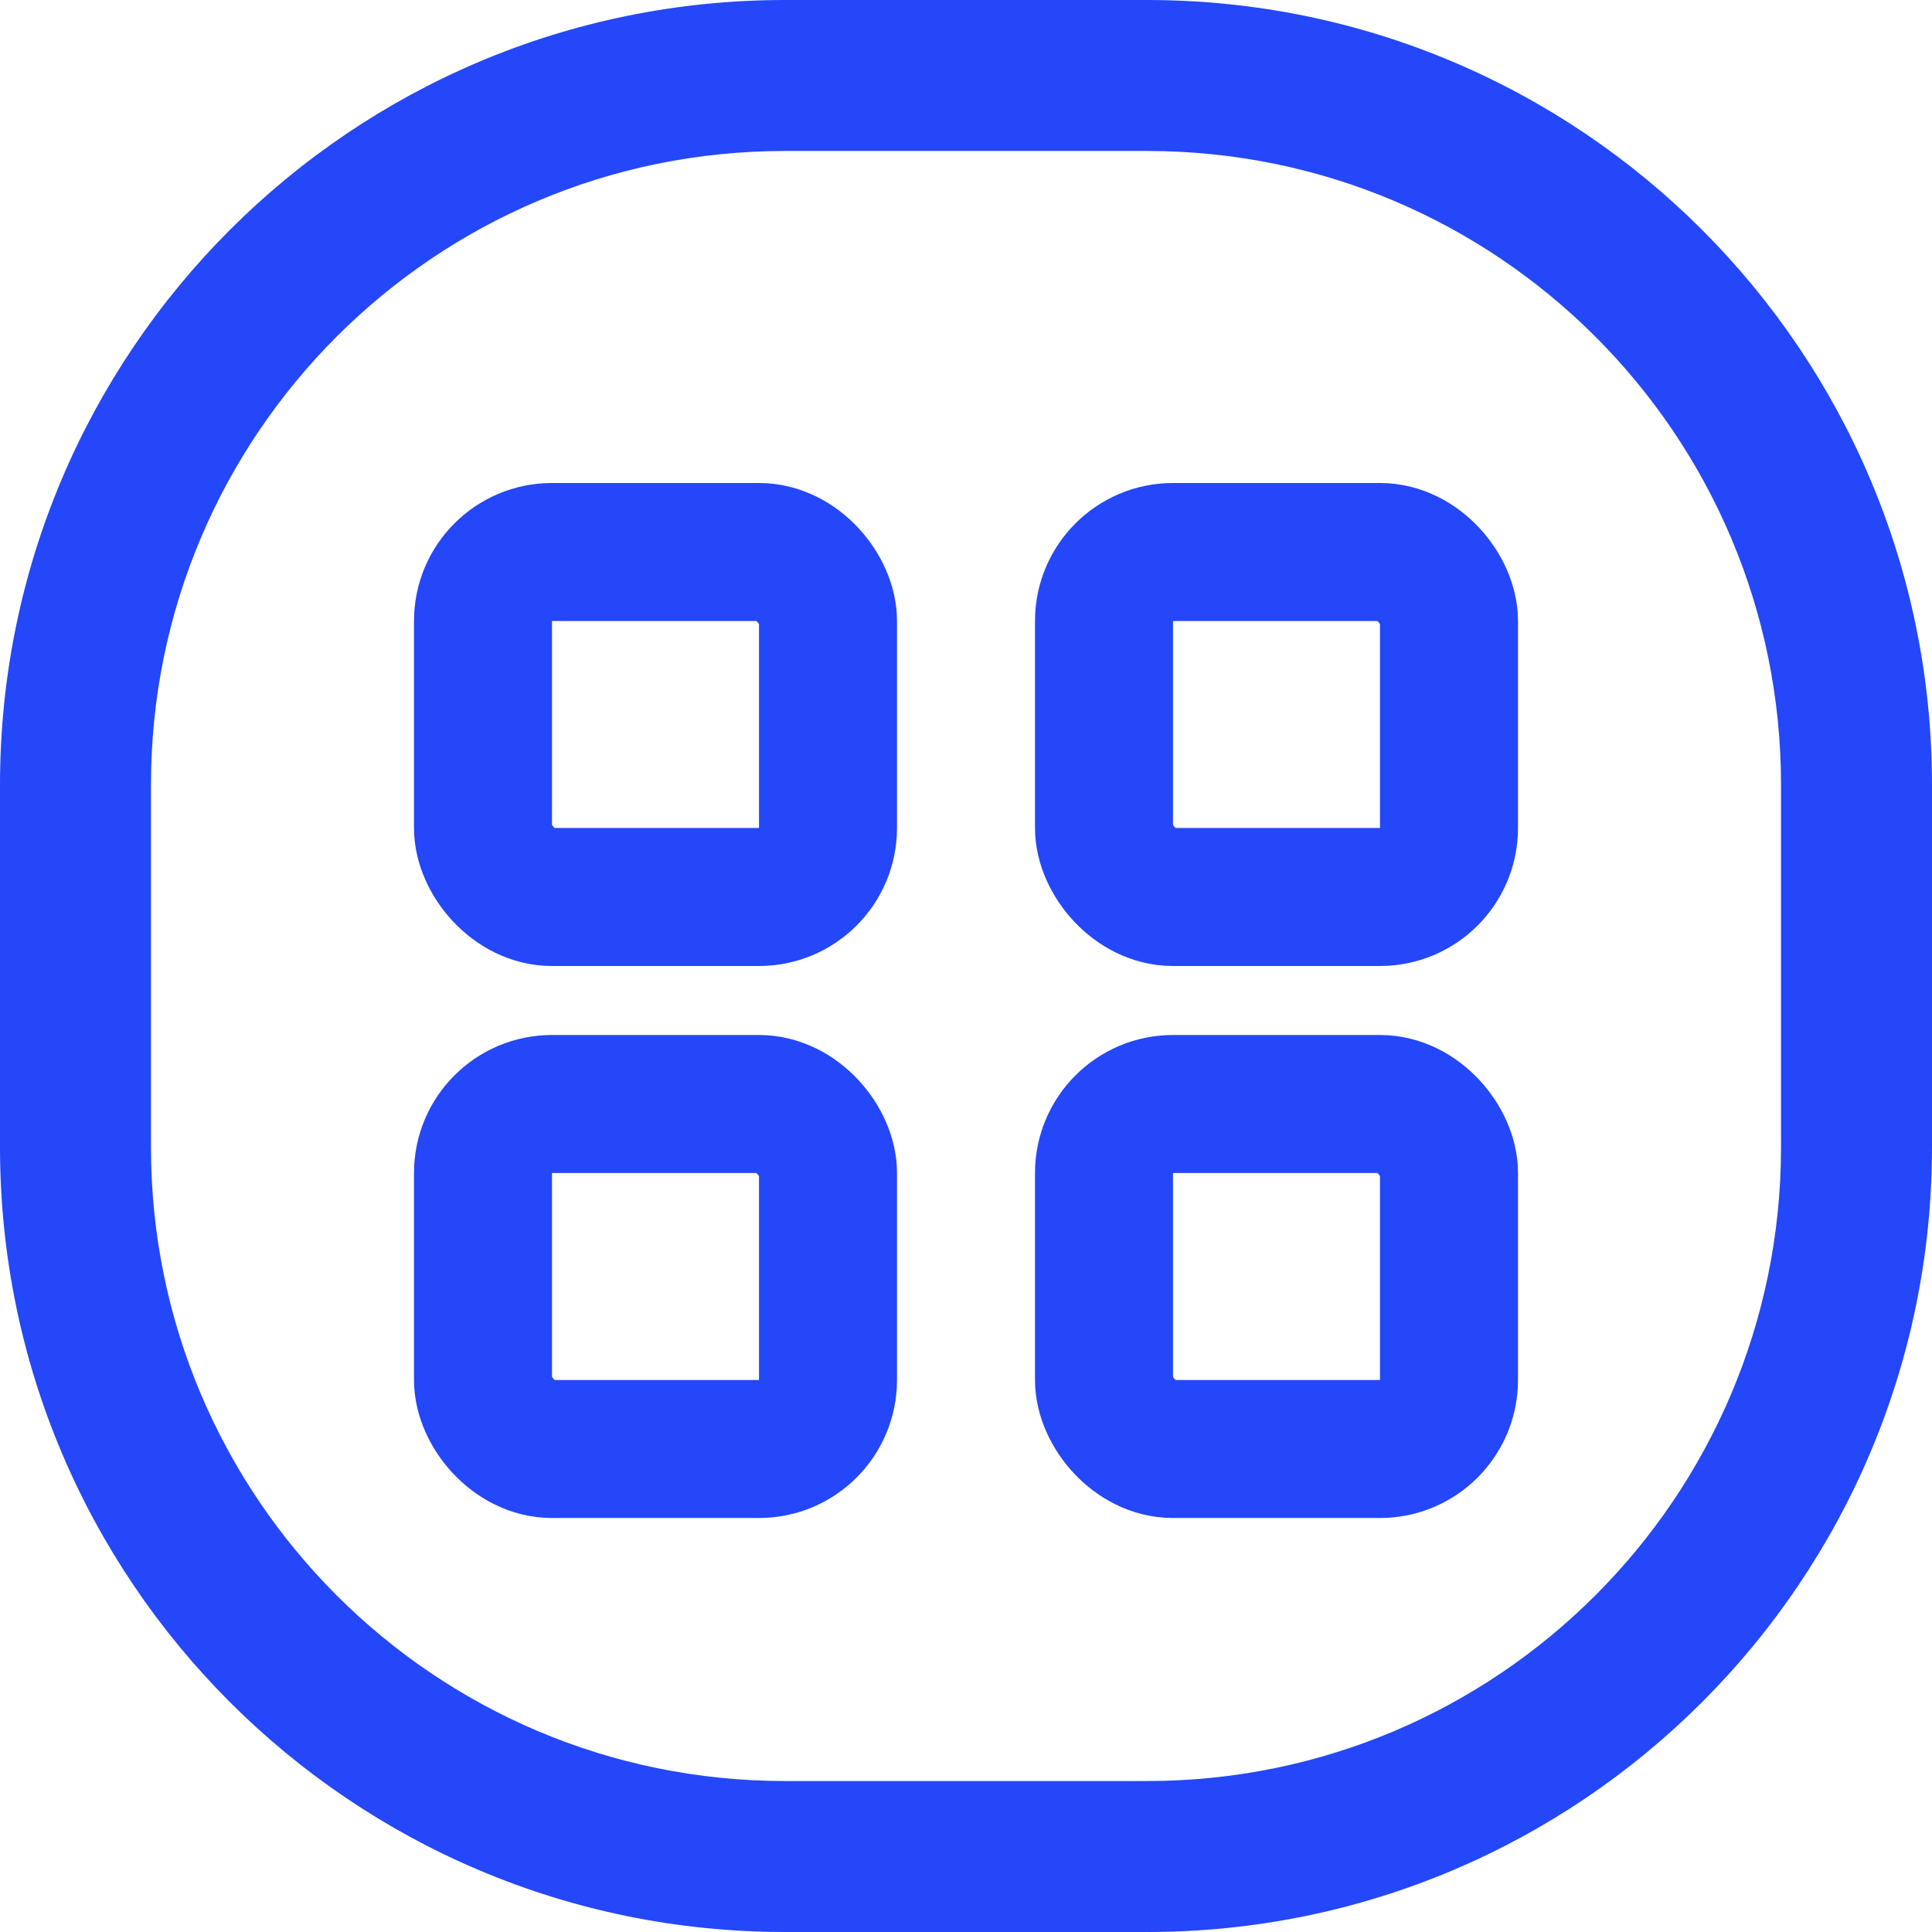 <svg width="28" height="28" viewBox="0 0 28 28" fill="none" xmlns="http://www.w3.org/2000/svg">
<path fill-rule="evenodd" clip-rule="evenodd" d="M2.188 16.625C2.188 21.699 6.301 25.812 11.375 25.812H16.625C21.699 25.812 25.812 21.699 25.812 16.625V11.375C25.812 6.301 21.699 2.188 16.625 2.188H11.375C6.301 2.188 2.188 6.301 2.188 11.375V16.625ZM11.375 0C5.093 0 0 5.093 0 11.375V16.625C0 22.907 5.093 28 11.375 28H16.625C22.907 28 28 22.907 28 16.625V11.375C28 5.093 22.907 0 16.625 0H11.375Z" fill="#2447F9"/>
<rect x="16" y="8" width="5" height="5" rx="1" stroke="#2447F9" stroke-width="2"/>
<rect x="7" y="8" width="5" height="5" rx="1" stroke="#2447F9" stroke-width="2"/>
<rect x="16" y="16" width="5" height="5" rx="1" stroke="#2447F9" stroke-width="2"/>
<rect x="7" y="16" width="5" height="5" rx="1" stroke="#2447F9" stroke-width="2"/>
</svg>
